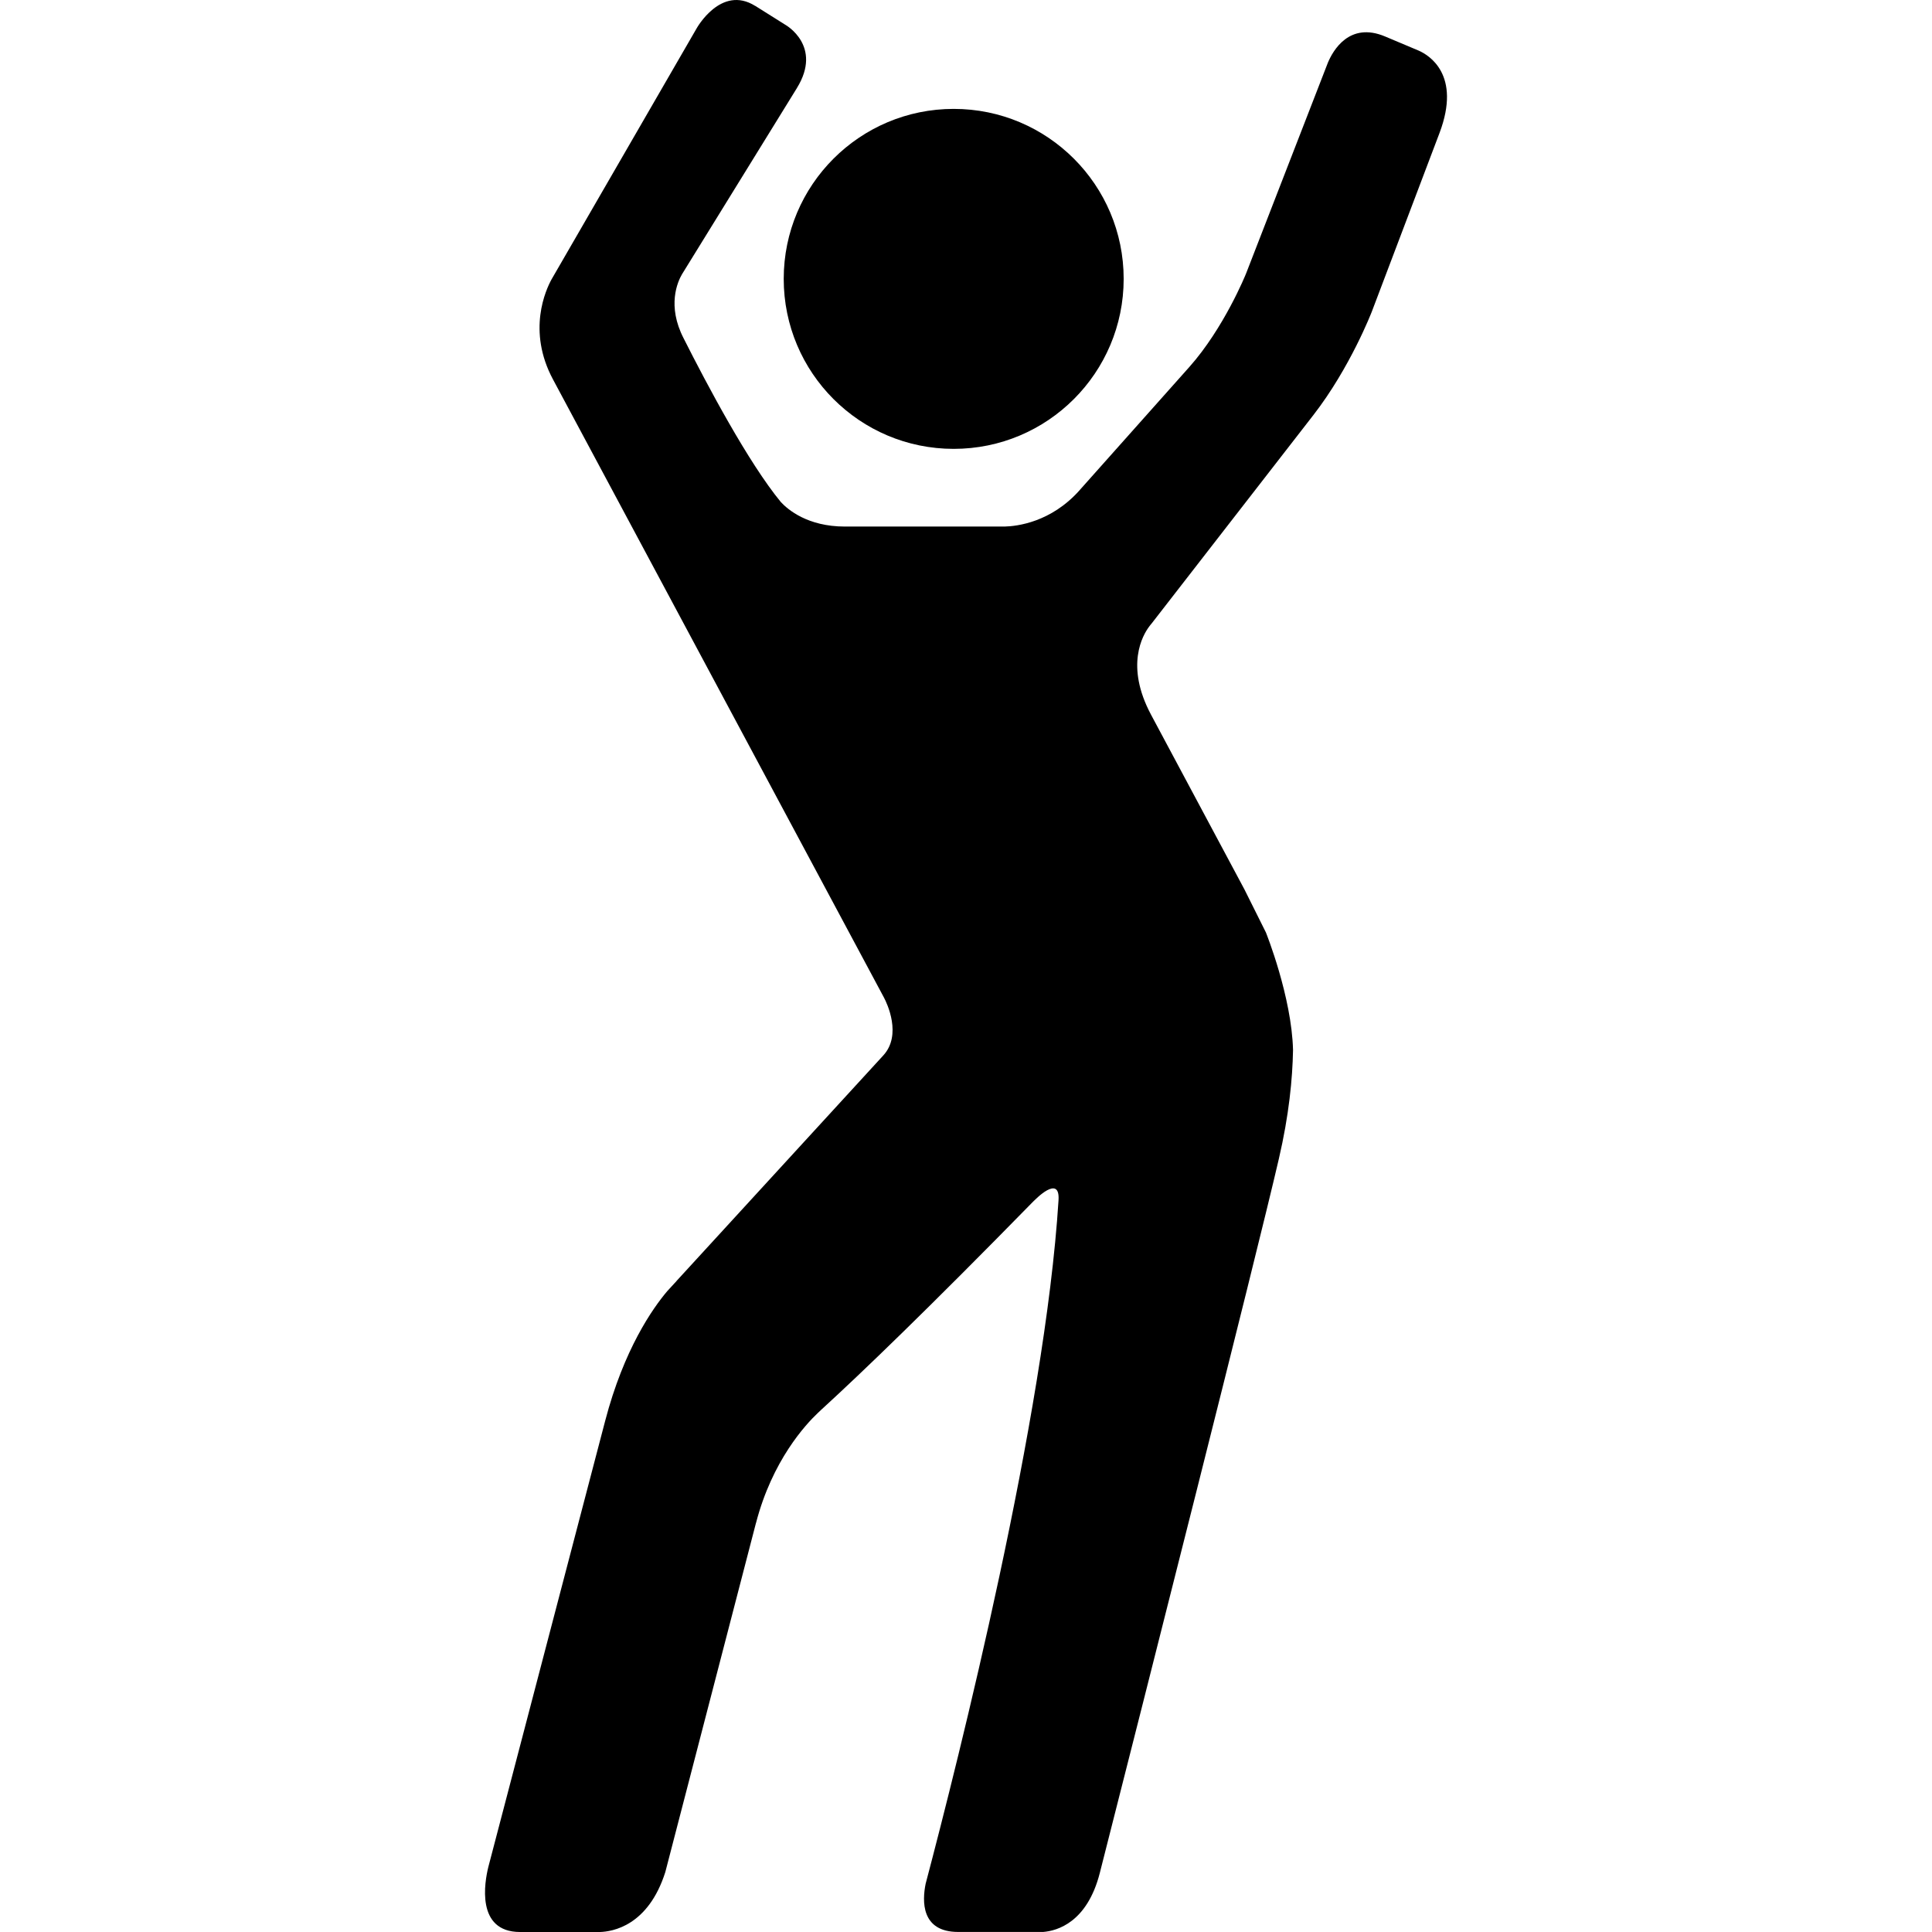 <?xml version="1.0" encoding="iso-8859-1"?>
<!-- Generator: Adobe Illustrator 16.0.0, SVG Export Plug-In . SVG Version: 6.00 Build 0)  -->
<!DOCTYPE svg PUBLIC "-//W3C//DTD SVG 1.1//EN" "http://www.w3.org/Graphics/SVG/1.1/DTD/svg11.dtd">
<svg version="1.1" id="Capa_1" xmlns="http://www.w3.org/2000/svg" xmlns:xlink="http://www.w3.org/1999/xlink" x="0px" y="0px"
	 width="568.905px" height="568.905px" viewBox="0 0 568.905 568.905" style="enable-background:new 0 0 568.905 568.905;"
	 xml:space="preserve">
<g>
	<g>
		<path d="M280.828,32.064c27.646,0,50.052,22.41,50.052,50.056c0,27.641-22.406,50.056-50.052,50.056s-50.052-22.415-50.052-50.056
			C230.776,54.475,253.183,32.064,280.828,32.064L280.828,32.064z"/>
		<path d="M417.85,14.95l-0.729-0.321l-0.087-0.026l-9.194-3.873c-10.522-4.416-15.346,4.203-16.812,7.698L366.957,80.45
			c-0.165,0.46-6.584,16.204-16.733,27.607l-32.304,36.268c-0.018,0.009-0.018,0.009-0.018,0.031
			c-8.414,9.455-18.441,10.609-22.085,10.695h-47.024c-11.034,0-16.837-5.036-18.858-7.213
			c-9.56-11.606-21.734-34.529-28.617-48.191c-4.966-9.616-1.796-16.659-0.49-18.897l33.826-54.805c0,0,0,0,0-0.009
			c7.66-12.409-3.322-18.589-3.322-18.589l-8.943-5.617c-0.009,0-0.009,0-0.026,0c-10.092-6.306-17.253,6.662-17.253,6.662
			L162.4,82.281c-1.648,3.01-7.265,15.076,0.429,29.433l97.458,182.021c0.911,1.7,5.344,11.012-0.182,17.042l-60.864,66.39l0,0
			c0,0-0.056,0.052-0.056,0.087l-2.698,2.932c-4.303,5.083-12.773,17.098-18.299,38.255l0,0l-34.403,131.357
			c-1.049,4.259-3.773,19.109,9.36,19.109h23.534c3.579-0.112,14.209-1.726,19.257-17.73v-0.018l26.644-102.602
			c0-0.017,0.008-0.017,0.026-0.052c4.771-18.407,14.573-28.999,18.242-32.46c0.391-0.364,0.894-0.833,1.301-1.231
			c0.061-0.026,0.217-0.156,0.217-0.156v-0.035c11.277-10.322,30.673-28.938,62.196-61.142v0.034c0,0,7.668-8.023,7.13-0.047
			c-3.981,63.566-29.372,164.294-39.122,201.213c-1.023,4.996-1.431,14.209,9.577,14.209h25.034
			c4.112-0.33,12.978-2.794,16.69-17.453c12.23-48.092,45.939-180.915,52.706-210.218c2.992-12.873,4.016-23.521,4.172-32.018
			c-0.391-15.731-7.954-34.542-7.954-34.542v-0.021l-6.333-12.695l-27.515-51.47c-7.755-14.517-2.403-23.508-0.573-25.954
			l0.504-0.659c0.025,0,0.086-0.078,0.086-0.078l47.814-61.61c10.808-13.94,17.105-30.252,17.132-30.309l19.978-52.719
			C430.376,21.967,420.729,16.238,417.85,14.95L417.85,14.95z"/>
	</g>
</g>
<g>
</g>
<g>
</g>
<g>
</g>
<g>
</g>
<g>
</g>
<g>
</g>
<g>
</g>
<g>
</g>
<g>
</g>
<g>
</g>
<g>
</g>
<g>
</g>
<g>
</g>
<g>
</g>
<g>
</g>
</svg>
